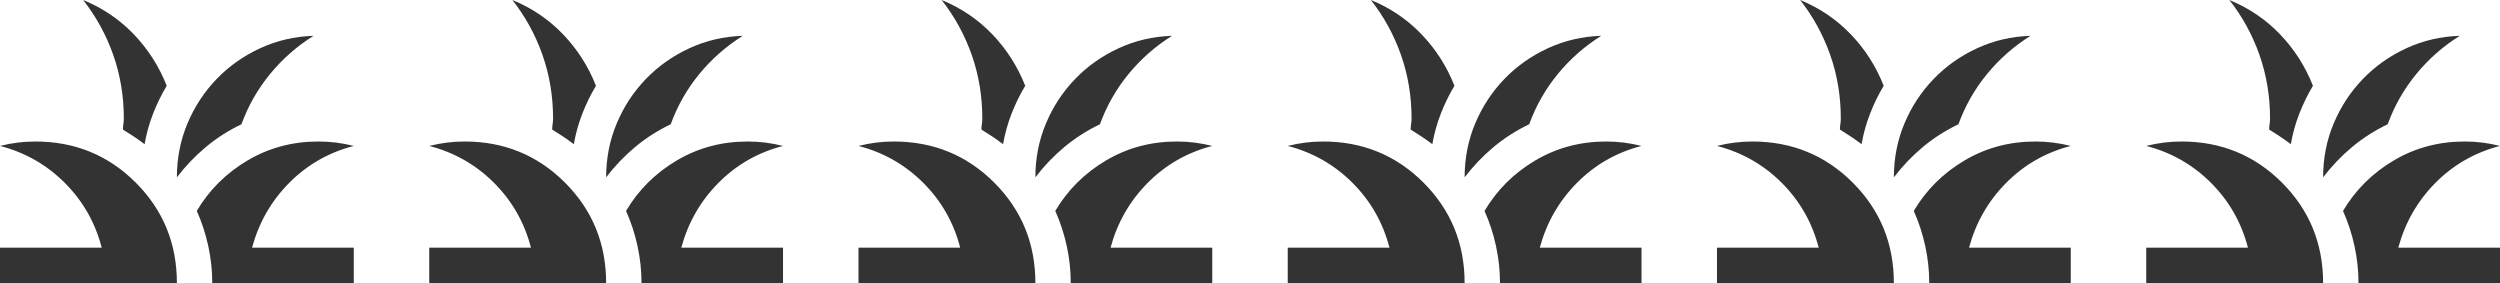 <svg width="265" height="30" viewBox="0 0 265 30" fill="none" xmlns="http://www.w3.org/2000/svg">
<rect x="0" y="0" width="265" height="30" fill="#333333" stroke="none"/>
<path fill-rule="evenodd" clip-rule="evenodd" d="M10.781 26.25H0V15.469C2.656 16.156 4.945 17.461 6.867 19.383C8.789 21.305 10.094 23.594 10.781 26.25ZM18.75 30C18.75 25.812 17.297 22.266 14.391 19.359C11.484 16.453 7.938 15 3.75 15C3.094 15 2.461 15.039 1.852 15.117C1.242 15.195 0.625 15.312 0 15.469V0H8.812C10.188 1.75 11.25 3.688 12 5.812C12.75 7.938 13.125 10.188 13.125 12.562C13.125 12.75 13.109 12.945 13.078 13.148C13.047 13.352 13.031 13.547 13.031 13.734C13.438 13.984 13.828 14.234 14.203 14.484C14.578 14.734 14.953 15 15.328 15.281C15.516 14.188 15.812 13.117 16.219 12.07C16.625 11.023 17.109 10.031 17.672 9.094C16.859 7.031 15.695 5.211 14.18 3.633C12.664 2.055 10.875 0.844 8.812 0H54.312C55.688 1.75 56.75 3.688 57.5 5.812C58.25 7.938 58.625 10.188 58.625 12.562C58.625 12.75 58.609 12.945 58.578 13.148C58.547 13.352 58.531 13.547 58.531 13.734C58.938 13.984 59.328 14.234 59.703 14.484C60.078 14.734 60.453 15 60.828 15.281C61.016 14.188 61.312 13.117 61.719 12.07C62.125 11.023 62.609 10.031 63.172 9.094C62.359 7.031 61.195 5.211 59.68 3.633C58.164 2.055 56.375 0.844 54.312 0H99.812C101.188 1.75 102.25 3.688 103 5.812C103.75 7.938 104.125 10.188 104.125 12.562C104.125 12.75 104.109 12.945 104.078 13.148C104.047 13.352 104.031 13.547 104.031 13.734C104.438 13.984 104.828 14.234 105.203 14.484C105.578 14.734 105.953 15 106.328 15.281C106.516 14.188 106.812 13.117 107.219 12.07C107.625 11.023 108.109 10.031 108.672 9.094C107.859 7.031 106.695 5.211 105.18 3.633C103.664 2.055 101.875 0.844 99.812 0H145.312C146.688 1.75 147.75 3.688 148.5 5.812C149.25 7.938 149.625 10.188 149.625 12.562C149.625 12.75 149.609 12.945 149.578 13.148C149.547 13.352 149.531 13.547 149.531 13.734C149.938 13.984 150.328 14.234 150.703 14.484C151.078 14.734 151.453 15 151.828 15.281C152.016 14.188 152.312 13.117 152.719 12.07C153.125 11.023 153.609 10.031 154.172 9.094C153.359 7.031 152.195 5.211 150.68 3.633C149.164 2.055 147.375 0.844 145.312 0H190.812C192.188 1.75 193.25 3.688 194 5.812C194.75 7.938 195.125 10.188 195.125 12.562C195.125 12.75 195.109 12.945 195.078 13.148C195.047 13.352 195.031 13.547 195.031 13.734C195.438 13.984 195.828 14.234 196.203 14.484C196.578 14.734 196.953 15 197.328 15.281C197.516 14.188 197.812 13.117 198.219 12.07C198.625 11.023 199.109 10.031 199.672 9.094C198.859 7.031 197.695 5.211 196.18 3.633C194.664 2.055 192.875 0.844 190.812 0H236.312C237.688 1.75 238.75 3.688 239.5 5.812C240.25 7.938 240.625 10.188 240.625 12.562C240.625 12.75 240.609 12.945 240.578 13.148C240.547 13.352 240.531 13.547 240.531 13.734C240.938 13.984 241.328 14.234 241.703 14.484C242.078 14.734 242.453 15 242.828 15.281C243.016 14.188 243.312 13.117 243.719 12.07C244.125 11.023 244.609 10.031 245.172 9.094C244.359 7.031 243.195 5.211 241.68 3.633C240.164 2.055 238.375 0.844 236.312 0H265V15.469C264.375 15.312 263.758 15.195 263.148 15.117C262.539 15.039 261.906 15 261.25 15C258.5 15 255.992 15.672 253.727 17.016C251.461 18.359 249.672 20.141 248.359 22.359C248.891 23.547 249.297 24.789 249.578 26.086C249.859 27.383 250 28.688 250 30H246.25C246.25 25.812 244.797 22.266 241.891 19.359C238.984 16.453 235.438 15 231.25 15C230.594 15 229.961 15.039 229.352 15.117C228.742 15.195 228.125 15.312 227.5 15.469C230.156 16.156 232.445 17.461 234.367 19.383C236.289 21.305 237.594 23.594 238.281 26.25H227.5V30H219.5V26.25H208.719C209.438 23.594 210.75 21.305 212.656 19.383C214.562 17.461 216.844 16.156 219.5 15.469C218.875 15.312 218.258 15.195 217.648 15.117C217.039 15.039 216.406 15 215.75 15C213 15 210.492 15.672 208.227 17.016C205.961 18.359 204.172 20.141 202.859 22.359C203.391 23.547 203.797 24.789 204.078 26.086C204.359 27.383 204.5 28.688 204.5 30H200.75C200.75 25.812 199.297 22.266 196.391 19.359C193.484 16.453 189.938 15 185.75 15C185.094 15 184.461 15.039 183.852 15.117C183.242 15.195 182.625 15.312 182 15.469C184.656 16.156 186.945 17.461 188.867 19.383C190.789 21.305 192.094 23.594 192.781 26.25H182V30H174V26.25H163.219C163.938 23.594 165.25 21.305 167.156 19.383C169.062 17.461 171.344 16.156 174 15.469C173.375 15.312 172.758 15.195 172.148 15.117C171.539 15.039 170.906 15 170.25 15C167.5 15 164.992 15.672 162.727 17.016C160.461 18.359 158.672 20.141 157.359 22.359C157.891 23.547 158.297 24.789 158.578 26.086C158.859 27.383 159 28.688 159 30H155.25C155.25 25.812 153.797 22.266 150.891 19.359C147.984 16.453 144.438 15 140.25 15C139.594 15 138.961 15.039 138.352 15.117C137.742 15.195 137.125 15.312 136.5 15.469C139.156 16.156 141.445 17.461 143.367 19.383C145.289 21.305 146.594 23.594 147.281 26.25H136.5V30H128.5V26.25H117.719C118.438 23.594 119.75 21.305 121.656 19.383C123.562 17.461 125.844 16.156 128.5 15.469C127.875 15.312 127.258 15.195 126.648 15.117C126.039 15.039 125.406 15 124.75 15C122 15 119.492 15.672 117.227 17.016C114.961 18.359 113.172 20.141 111.859 22.359C112.391 23.547 112.797 24.789 113.078 26.086C113.359 27.383 113.5 28.688 113.5 30H109.75C109.75 25.812 108.297 22.266 105.391 19.359C102.484 16.453 98.938 15 94.75 15C94.094 15 93.461 15.039 92.852 15.117C92.242 15.195 91.625 15.312 91 15.469C93.656 16.156 95.945 17.461 97.867 19.383C99.789 21.305 101.094 23.594 101.781 26.25H91V30H83V26.25H72.219C72.938 23.594 74.25 21.305 76.156 19.383C78.062 17.461 80.344 16.156 83 15.469C82.375 15.312 81.758 15.195 81.148 15.117C80.539 15.039 79.906 15 79.25 15C76.5 15 73.992 15.672 71.727 17.016C69.461 18.359 67.672 20.141 66.359 22.359C66.891 23.547 67.297 24.789 67.578 26.086C67.859 27.383 68 28.688 68 30H64.25C64.25 25.812 62.797 22.266 59.891 19.359C56.984 16.453 53.438 15 49.25 15C48.594 15 47.961 15.039 47.352 15.117C46.742 15.195 46.125 15.312 45.5 15.469C48.156 16.156 50.445 17.461 52.367 19.383C54.289 21.305 55.594 23.594 56.281 26.25H45.5V30H37.5V26.25H26.719C27.438 23.594 28.75 21.305 30.656 19.383C32.562 17.461 34.844 16.156 37.5 15.469C36.875 15.312 36.258 15.195 35.648 15.117C35.039 15.039 34.406 15 33.75 15C31 15 28.492 15.672 26.227 17.016C23.961 18.359 22.172 20.141 20.859 22.359C21.391 23.547 21.797 24.789 22.078 26.086C22.359 27.383 22.5 28.688 22.5 30H18.75ZM265 26.25H254.219C254.938 23.594 256.25 21.305 258.156 19.383C260.062 17.461 262.344 16.156 265 15.469V26.25ZM19.875 13.078C19.125 14.859 18.75 16.766 18.75 18.797C19.656 17.609 20.68 16.539 21.82 15.586C22.961 14.633 24.219 13.828 25.594 13.172C26.312 11.203 27.328 9.422 28.641 7.828C29.953 6.234 31.484 4.891 33.234 3.797C31.234 3.859 29.352 4.297 27.586 5.109C25.82 5.922 24.281 7.008 22.969 8.367C21.656 9.727 20.625 11.297 19.875 13.078ZM65.375 13.078C64.625 14.859 64.25 16.766 64.25 18.797C65.156 17.609 66.18 16.539 67.32 15.586C68.461 14.633 69.719 13.828 71.094 13.172C71.812 11.203 72.828 9.422 74.141 7.828C75.453 6.234 76.984 4.891 78.734 3.797C76.734 3.859 74.852 4.297 73.086 5.109C71.32 5.922 69.781 7.008 68.469 8.367C67.156 9.727 66.125 11.297 65.375 13.078ZM109.75 18.797C109.75 16.766 110.125 14.859 110.875 13.078C111.625 11.297 112.656 9.727 113.969 8.367C115.281 7.008 116.82 5.922 118.586 5.109C120.352 4.297 122.234 3.859 124.234 3.797C122.484 4.891 120.953 6.234 119.641 7.828C118.328 9.422 117.312 11.203 116.594 13.172C115.219 13.828 113.961 14.633 112.82 15.586C111.68 16.539 110.656 17.609 109.75 18.797ZM156.375 13.078C155.625 14.859 155.25 16.766 155.25 18.797C156.156 17.609 157.18 16.539 158.32 15.586C159.461 14.633 160.719 13.828 162.094 13.172C162.812 11.203 163.828 9.422 165.141 7.828C166.453 6.234 167.984 4.891 169.734 3.797C167.734 3.859 165.852 4.297 164.086 5.109C162.32 5.922 160.781 7.008 159.469 8.367C158.156 9.727 157.125 11.297 156.375 13.078ZM200.75 18.797C200.75 16.766 201.125 14.859 201.875 13.078C202.625 11.297 203.656 9.727 204.969 8.367C206.281 7.008 207.82 5.922 209.586 5.109C211.352 4.297 213.234 3.859 215.234 3.797C213.484 4.891 211.953 6.234 210.641 7.828C209.328 9.422 208.312 11.203 207.594 13.172C206.219 13.828 204.961 14.633 203.82 15.586C202.68 16.539 201.656 17.609 200.75 18.797ZM247.375 13.078C246.625 14.859 246.25 16.766 246.25 18.797C247.156 17.609 248.18 16.539 249.32 15.586C250.461 14.633 251.719 13.828 253.094 13.172C253.812 11.203 254.828 9.422 256.141 7.828C257.453 6.234 258.984 4.891 260.734 3.797C258.734 3.859 256.852 4.297 255.086 5.109C253.32 5.922 251.781 7.008 250.469 8.367C249.156 9.727 248.125 11.297 247.375 13.078Z" fill="white"/>
</svg>
